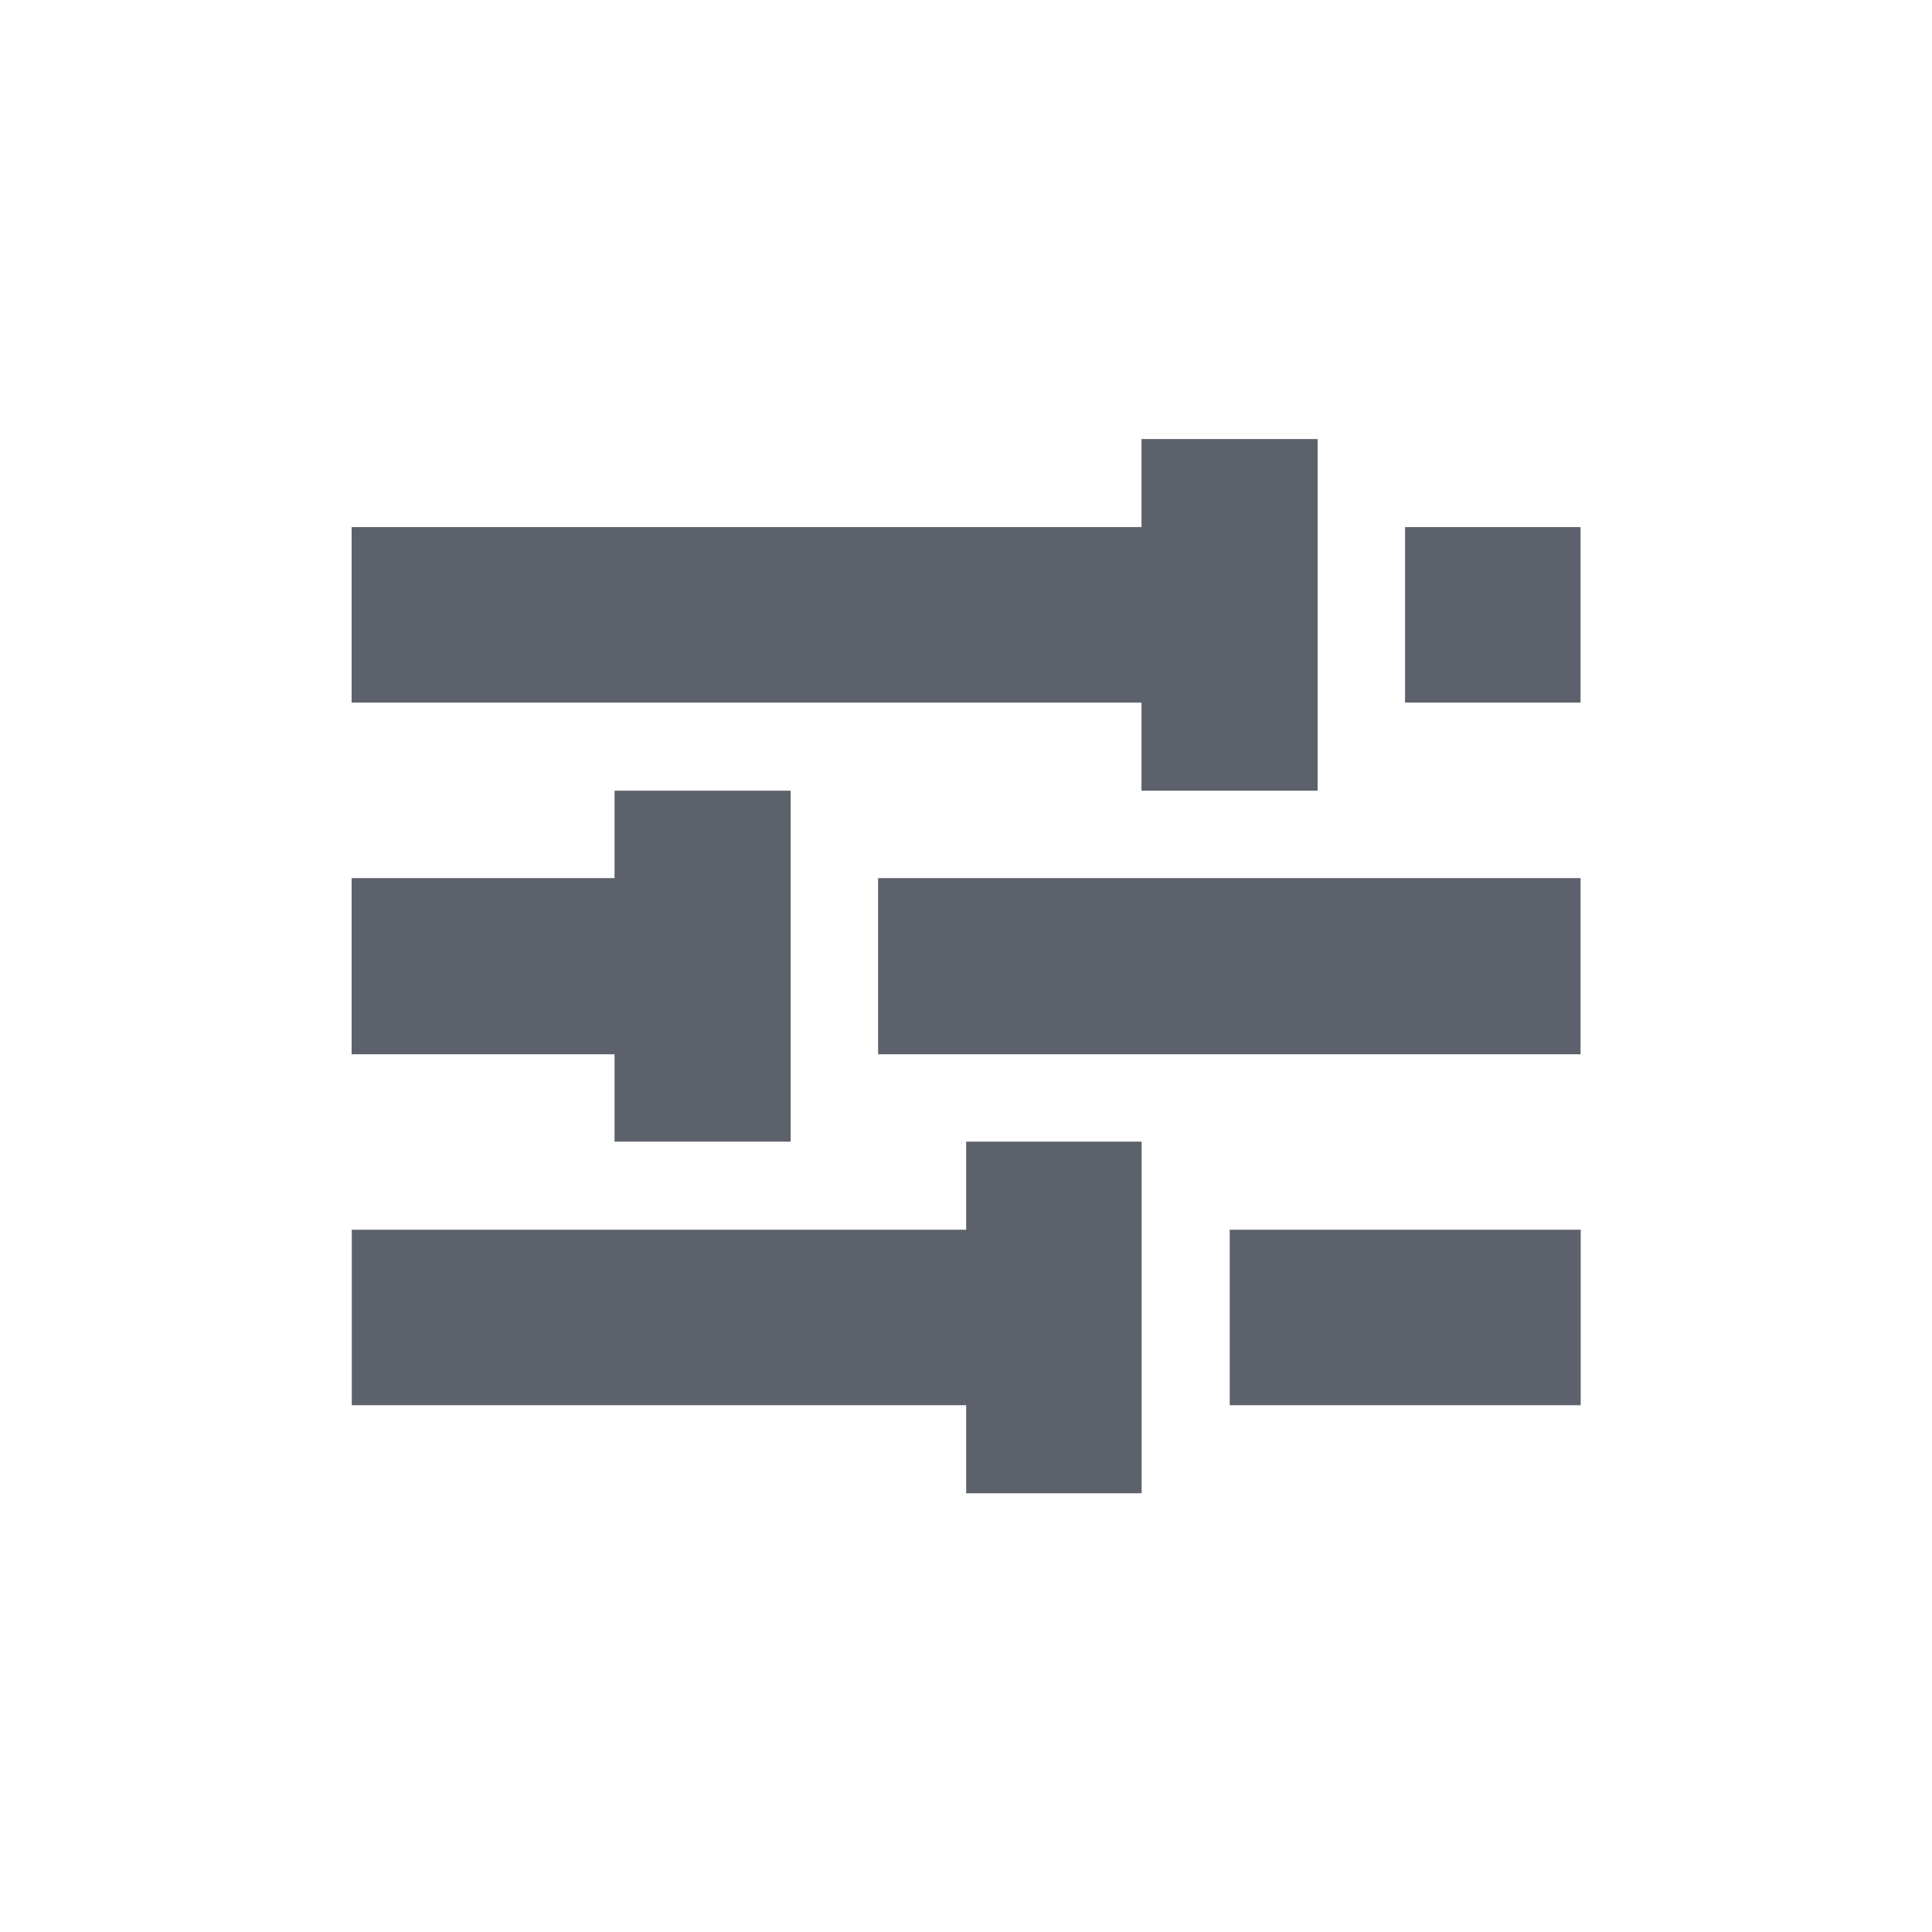 <svg height="12pt" viewBox="0 0 12 12" width="12pt" xmlns="http://www.w3.org/2000/svg"><path d="m7.09 2.727v.547h-4.906v1.09h4.906v.547h1.094v-2.184zm1.637.547v1.09h1.09v-1.09zm-4.91 1.637v.543h-1.633v1.094h1.633v.543h1.094v-2.18zm1.637.543v1.094h4.363v-1.094zm.547 1.637v.547h-3.816v1.09h3.816v.547h1.09v-2.184zm1.637.547v1.09h2.18v-1.09zm0 0" fill="#5c616c"/></svg>
